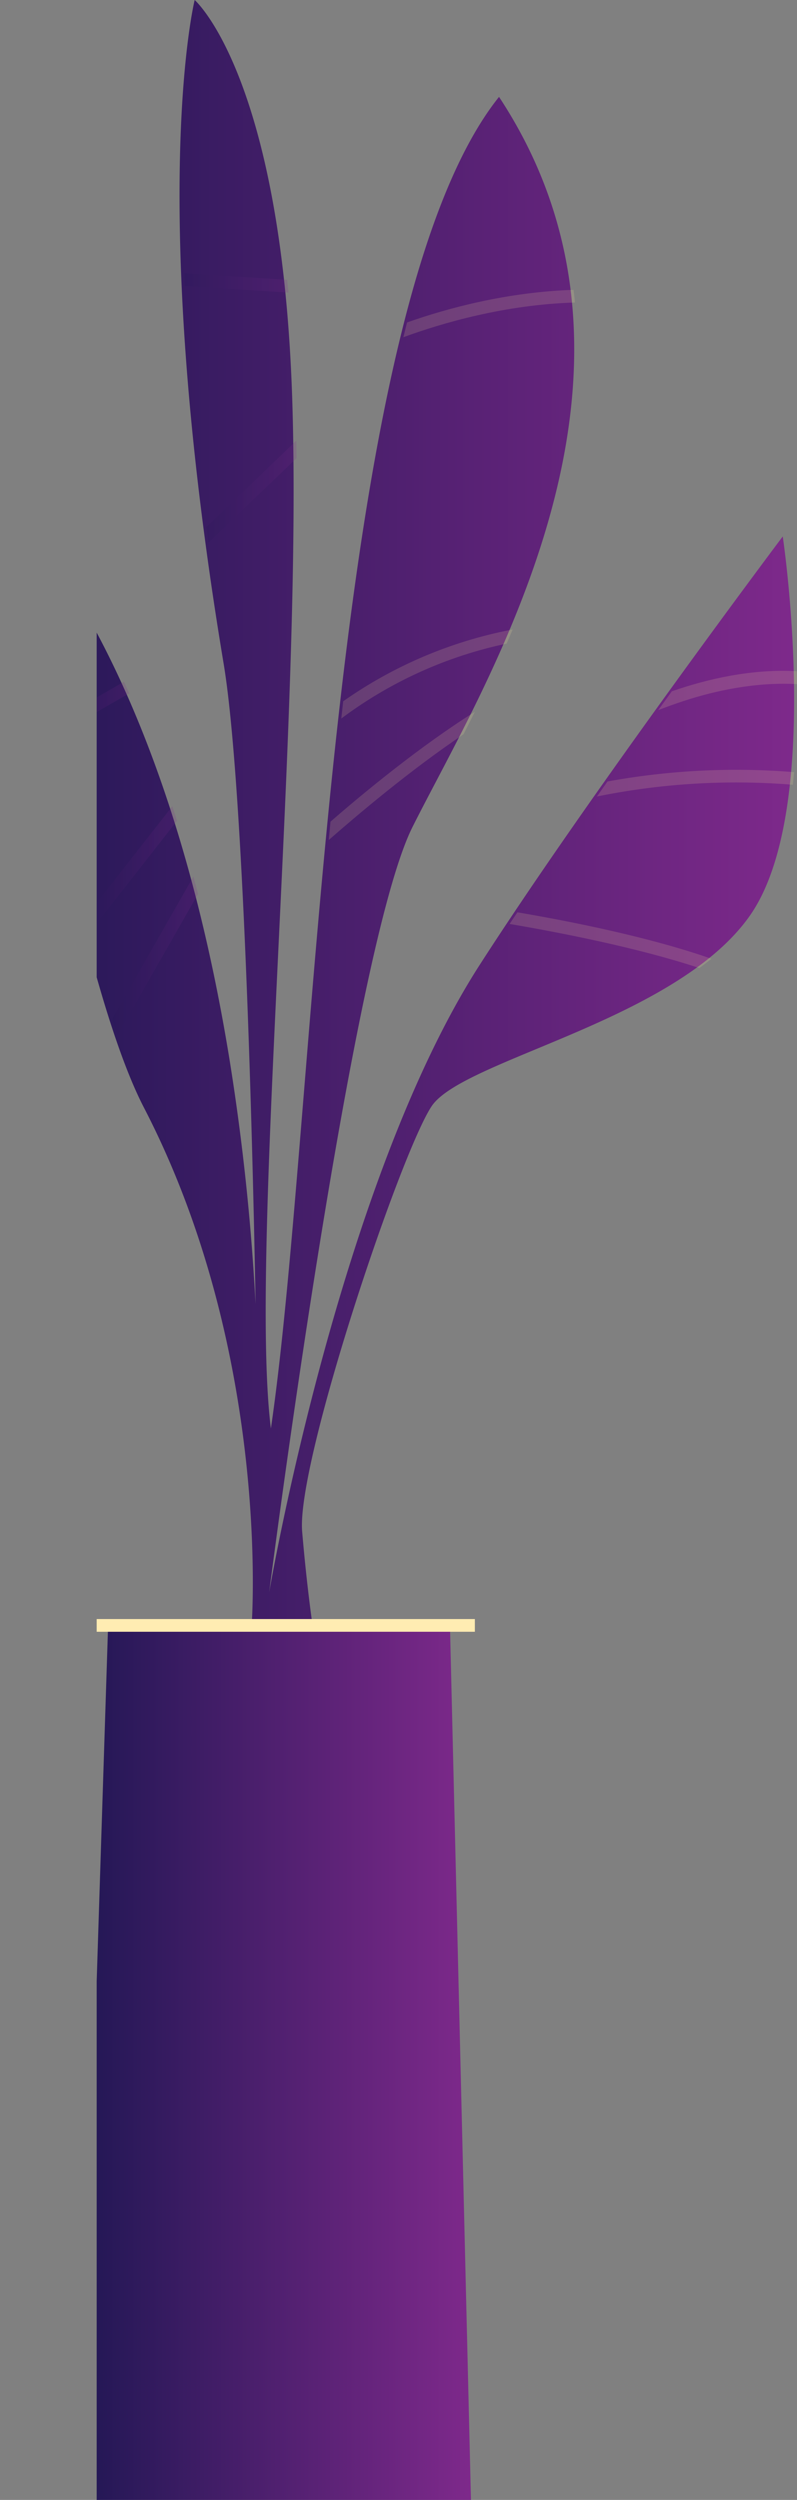 <svg xmlns="http://www.w3.org/2000/svg" xmlns:xlink="http://www.w3.org/1999/xlink" viewBox="0 0 216.98 680.25"><rect x="0" y="0" width="216.98" height="680.25" fill="#808080" stroke="none"/><defs><style>.cls-1{fill:none;}.cls-2{clip-path:url(#clip-path);}.cls-3{fill:url(#linear-gradient);}.cls-4{opacity:0.18;}.cls-5{fill:url(#linear-gradient-2);}.cls-6{fill:url(#linear-gradient-3);}.cls-7{fill:url(#linear-gradient-4);}.cls-8{fill:url(#linear-gradient-5);}.cls-9{fill:url(#linear-gradient-6);}.cls-10{fill:url(#linear-gradient-7);}.cls-11{opacity:0.16;}.cls-12{fill:#fde7a1;}.cls-13{fill:#ffecb2;}</style><clipPath id="clip-path" transform="translate(0 -30.75)"><rect class="cls-1" x="26.32" width="204.55" height="729.41"/></clipPath><linearGradient id="linear-gradient" y1="251.89" x2="216.2" y2="251.89" gradientUnits="userSpaceOnUse"><stop offset="0" stop-color="#211754"/><stop offset="1" stop-color="#7e298b"/></linearGradient><linearGradient id="linear-gradient-2" x1="50.13" y1="107.74" x2="78.54" y2="107.74" xlink:href="#linear-gradient"/><linearGradient id="linear-gradient-3" x1="56.18" y1="164.53" x2="80.74" y2="164.53" xlink:href="#linear-gradient"/><linearGradient id="linear-gradient-4" x1="11.61" y1="224.4" x2="35.19" y2="224.4" xlink:href="#linear-gradient"/><linearGradient id="linear-gradient-5" x1="22.91" y1="267.56" x2="48.19" y2="267.56" xlink:href="#linear-gradient"/><linearGradient id="linear-gradient-6" x1="30.54" y1="290.85" x2="53.92" y2="290.85" xlink:href="#linear-gradient"/><linearGradient id="linear-gradient-7" x1="21.79" y1="561.27" x2="128.22" y2="561.27" xlink:href="#linear-gradient"/></defs><title>Asset 3</title><g id="Layer_2" data-name="Layer 2"><g id="Layer_1-2" data-name="Layer 1"><g class="cls-2"><path class="cls-3" d="M68.51,473s5.54-73.56-29.3-140.81C18.37,292,0,166.16,0,166.16s43.41,36.23,62.41,152.43a628.14,628.14,0,0,1,7.17,67s-2.12-134.78-8.7-174.28C39.7,84.23,53,30.75,53,30.75s23.6,20.6,26.54,108S67.86,372.34,73.75,419.45c12.77-86.94,15-303.46,62.11-362.34,49.46,75-3.74,159.15-23.55,198.66C95.62,289.06,73.29,464,73.29,464s19-111.14,57.27-170.64c30.34-47.16,82.54-116.64,82.54-116.64s11.18,74.51-8.95,103.19S126,319,117.5,331.78s-36.83,97-35.24,115.7C83.57,462.82,85.1,473,85.1,473Z" transform="translate(0 -30.75)"/><g class="cls-4"><path class="cls-5" d="M50.27,108.58l28.27,1.79c-.12-1.18-.24-2.34-.37-3.48l-28-1.79C50.17,106.25,50.22,107.41,50.27,108.58Z" transform="translate(0 -30.75)"/><path class="cls-6" d="M80.68,150.64l-24.5,23.53c.18,1.41.36,2.82.56,4.25l24-23C80.72,153.78,80.7,152.21,80.68,150.64Z" transform="translate(0 -30.75)"/><path class="cls-7" d="M12.31,232.55l22.88-13.13c-.48-1.08-1-2.13-1.44-3.17L11.61,229C11.84,230.15,12.07,231.35,12.31,232.55Z" transform="translate(0 -30.75)"/><path class="cls-8" d="M46.92,250.11l-24,30.66Q23.45,282.9,24,285l24.2-30.91C47.77,252.75,47.35,251.42,46.92,250.11Z" transform="translate(0 -30.75)"/><path class="cls-9" d="M53.92,274q-.63-2.4-1.27-4.75L30.54,308c.48,1.51,1,3,1.45,4.42Z" transform="translate(0 -30.75)"/></g><polygon class="cls-10" points="29.43 442.29 122.5 442.29 128.22 680.25 21.79 680.25 29.43 442.29"/><g class="cls-11"><path class="cls-12" d="M92.92,226.27a114.56,114.56,0,0,1,45-20.38c.56-1.27,1.11-2.55,1.65-3.85a118.89,118.89,0,0,0-46.14,19.54C93.27,223.14,93.09,224.7,92.92,226.27Z" transform="translate(0 -30.75)"/><path class="cls-12" d="M165.39,243.4l-2.88,4.09a190.17,190.17,0,0,1,53.34-3.2c.13-1.14.24-2.28.35-3.43A195.19,195.19,0,0,0,165.39,243.4Z" transform="translate(0 -30.75)"/><path class="cls-12" d="M186.27,221.45c8.38-2.73,19.39-5.17,30.71-4.54,0-1.19,0-2.36-.07-3.52-12.24-.67-24.22,2.07-34,5.47l-3.7,5.12C181.44,223.12,183.78,222.26,186.27,221.45Z" transform="translate(0 -30.75)"/><path class="cls-12" d="M129.28,224.43c-14.76,9.27-30.23,22-39.3,29.9l-.48,5c7.47-6.55,22.13-19,36.69-28.77Q127.72,227.58,129.28,224.43Z" transform="translate(0 -30.75)"/><path class="cls-12" d="M109.82,122.51c10.64-3.9,27.73-8.88,46.71-9.44-.11-1.15-.24-2.3-.38-3.45-18.05.58-34.4,5-45.32,8.87C110.49,119.82,110.15,121.16,109.82,122.51Z" transform="translate(0 -30.75)"/><path class="cls-12" d="M140.86,279c-.72,1.06-1.42,2.12-2.12,3.17,13.43,2.28,34.85,6.43,51.66,12q1.69-1.23,3.3-2.52C176.85,285.72,155,281.4,140.86,279Z" transform="translate(0 -30.75)"/></g><rect class="cls-13" x="21.79" y="440.56" width="107.49" height="3.46"/></g></g></g></svg>